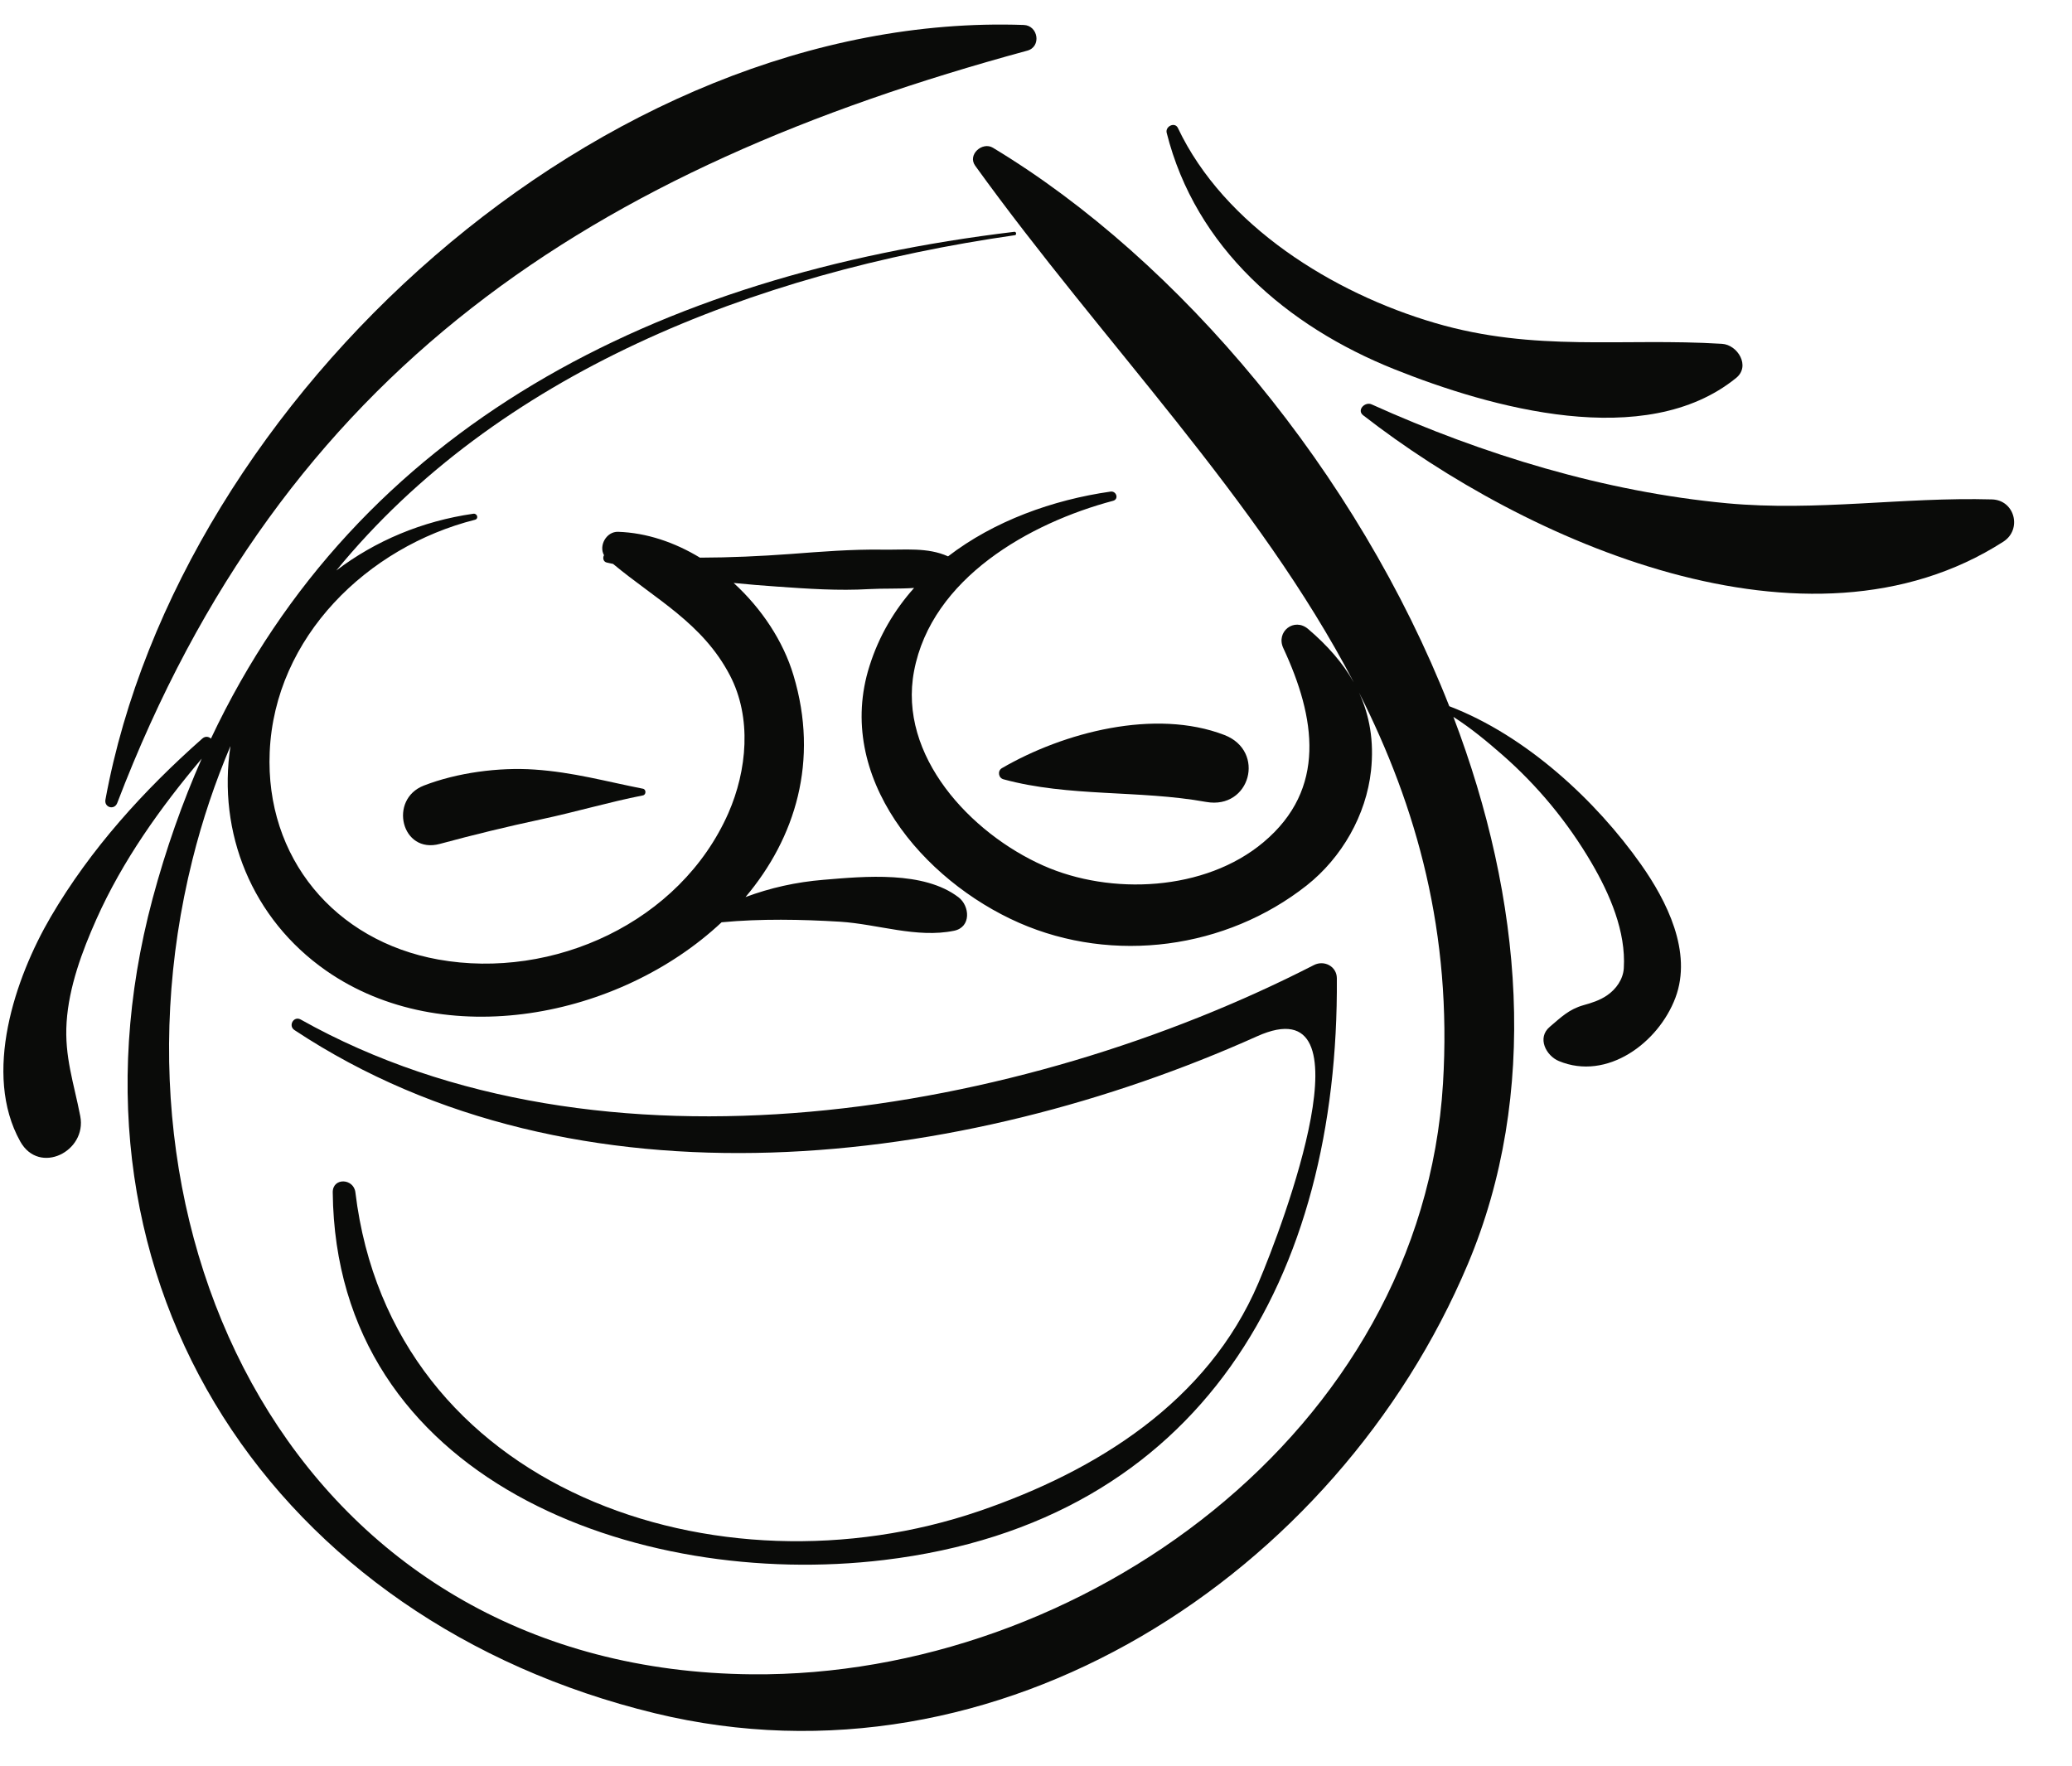 <?xml version="1.0" encoding="UTF-8"?>
<svg width="61px" height="52px" viewBox="0 0 61 52" version="1.1" xmlns="http://www.w3.org/2000/svg" xmlns:xlink="http://www.w3.org/1999/xlink">
    <title>Group 31</title>
    <g id="Page-1" stroke="none" stroke-width="1" fill="none" fill-rule="evenodd">
        <g id="vectorstock_1327683" transform="translate(-255, -475)" fill="#0A0B09">
            <g id="Group-31" transform="translate(255.099, 475.723)">
                <path d="M42.383,31.177 C41.764,41.447 31.723,48.656 22.047,48.574 C8.949,48.464 2.693,36.109 5.565,24.595 C5.86,23.41 6.24,22.296 6.686,21.242 C6.297,23.794 7.318,26.331 9.501,27.855 C12.964,30.269 18.131,29.257 21.145,26.432 C22.299,26.323 23.491,26.346 24.633,26.415 C25.746,26.486 26.891,26.907 27.99,26.681 C28.501,26.575 28.453,25.948 28.119,25.695 C27.094,24.913 25.359,25.079 24.146,25.181 C23.332,25.248 22.577,25.419 21.849,25.689 C23.32,23.946 24.017,21.676 23.262,19.163 C22.962,18.156 22.325,17.195 21.5,16.441 C21.929,16.484 22.361,16.52 22.791,16.549 C23.685,16.612 24.588,16.675 25.482,16.622 C25.911,16.598 26.367,16.619 26.812,16.588 C26.232,17.238 25.778,18.001 25.499,18.887 C24.462,22.154 27.078,25.207 29.904,26.448 C32.682,27.665 35.998,27.218 38.37,25.347 C39.404,24.529 40.122,23.277 40.264,21.966 C40.356,21.102 40.224,20.345 39.908,19.663 C41.623,23.048 42.651,26.765 42.383,31.177 Z M48.211,24.726 C46.894,22.859 44.839,20.939 42.568,20.07 C39.866,13.193 34.639,6.947 29.134,3.628 C28.823,3.438 28.377,3.83 28.61,4.155 C32.378,9.382 36.934,13.955 39.756,19.368 C39.434,18.793 38.976,18.276 38.412,17.796 C38.001,17.447 37.456,17.876 37.682,18.36 C38.633,20.403 38.969,22.505 37.098,24.075 C35.379,25.52 32.599,25.646 30.613,24.761 C28.476,23.81 26.336,21.53 26.811,19.035 C27.329,16.299 30.215,14.675 32.671,14.022 C32.849,13.973 32.768,13.727 32.596,13.751 C30.894,13.994 29.169,14.615 27.812,15.658 C27.205,15.384 26.538,15.472 25.868,15.46 C24.962,15.448 24.077,15.52 23.176,15.588 C22.287,15.653 21.397,15.694 20.508,15.696 C19.764,15.245 18.938,14.963 18.098,14.935 C17.755,14.924 17.523,15.339 17.683,15.624 C17.64,15.696 17.66,15.814 17.758,15.838 C17.821,15.855 17.884,15.865 17.95,15.88 C19.209,16.928 20.586,17.624 21.388,19.158 C22.042,20.406 21.894,21.964 21.344,23.218 C19.926,26.433 16.186,28.135 12.804,27.528 C9.754,26.98 7.708,24.528 7.841,21.421 C7.986,18.028 10.725,15.379 13.882,14.581 C14.004,14.551 13.951,14.386 13.836,14.403 C12.328,14.619 10.95,15.202 9.803,16.073 C14.533,10.295 22.034,7.313 29.778,6.202 C29.838,6.196 29.821,6.095 29.765,6.102 C19.224,7.367 10.447,11.831 6.111,21.024 C6.047,20.963 5.945,20.944 5.856,21.023 C4.129,22.55 2.566,24.274 1.397,26.269 C0.34,28.075 -0.614,30.896 0.497,32.885 C1.057,33.888 2.466,33.177 2.264,32.14 C2.077,31.171 1.795,30.388 1.862,29.373 C1.93,28.334 2.317,27.288 2.737,26.346 C3.506,24.622 4.622,23.055 5.839,21.614 C5.273,22.899 4.787,24.27 4.393,25.737 C1.348,37.125 8.038,47.015 19.18,49.72 C29.308,52.18 39.258,45.633 43.112,36.501 C45.227,31.485 44.733,25.752 42.689,20.384 C43.213,20.719 43.693,21.12 44.112,21.486 C45.163,22.403 46.054,23.482 46.757,24.684 C47.292,25.598 47.773,26.705 47.706,27.785 C47.686,28.113 47.476,28.404 47.214,28.583 C47,28.73 46.761,28.806 46.514,28.874 C46.089,28.996 45.857,29.23 45.53,29.507 C45.139,29.833 45.419,30.363 45.795,30.518 C47.211,31.106 48.726,29.985 49.226,28.653 C49.731,27.305 48.969,25.8 48.211,24.726 L48.211,24.726 Z" id="Fill-494"></path>
                <path d="M38.584,27.691 C29.961,32.111 17.586,34.253 8.752,29.294 C8.549,29.181 8.379,29.477 8.568,29.604 C16.858,35.096 28.266,33.67 36.909,29.789 C40.352,28.244 37.671,35.356 36.948,37.052 C35.456,40.553 32.177,42.586 28.734,43.766 C21.04,46.399 11.422,43.159 10.364,34.384 C10.314,33.967 9.692,33.941 9.697,34.384 C9.784,42.853 18.647,46.084 25.928,45.208 C35.307,44.082 39.321,36.834 39.258,28.079 C39.255,27.727 38.883,27.538 38.584,27.691" id="Fill-495"></path>
                <path d="M18.828,22.499 C17.728,22.283 16.779,22.013 15.635,21.935 C14.587,21.863 13.356,22.027 12.378,22.407 C11.331,22.814 11.719,24.432 12.85,24.124 C13.847,23.854 14.827,23.616 15.835,23.4 C16.842,23.186 17.827,22.893 18.828,22.696 C18.928,22.678 18.928,22.516 18.828,22.499" id="Fill-496"></path>
                <path d="M35.949,20.918 C33.907,20.131 31.21,20.839 29.397,21.894 C29.262,21.972 29.293,22.183 29.444,22.222 C31.375,22.749 33.432,22.532 35.409,22.888 C36.709,23.12 37.174,21.393 35.949,20.918" id="Fill-497"></path>
                <path d="M30.039,0.012 C17.671,-0.421 5.183,10.967 3.005,22.821 C2.963,23.053 3.267,23.138 3.352,22.921 C8.25,10.111 17.356,4.242 30.142,0.769 C30.569,0.654 30.466,0.026 30.039,0.012" id="Fill-498"></path>
                <path d="M50.595,9.4 C47.653,9.219 45.095,9.653 42.146,8.786 C39.148,7.908 35.941,5.923 34.579,3.046 C34.49,2.858 34.203,2.995 34.248,3.186 C35.098,6.573 37.789,8.884 40.95,10.148 C43.782,11.282 48.344,12.57 51.011,10.407 C51.447,10.055 51.054,9.426 50.595,9.4" id="Fill-499"></path>
                <path d="M58.542,13.981 C55.919,13.908 53.386,14.339 50.747,14.095 C47.15,13.759 43.565,12.665 40.284,11.184 C40.088,11.093 39.834,11.351 40.034,11.505 C44.815,15.221 53.108,18.93 58.879,15.226 C59.439,14.866 59.218,13.999 58.542,13.981" id="Fill-500"></path>
            </g>
        </g>
    </g>
</svg>